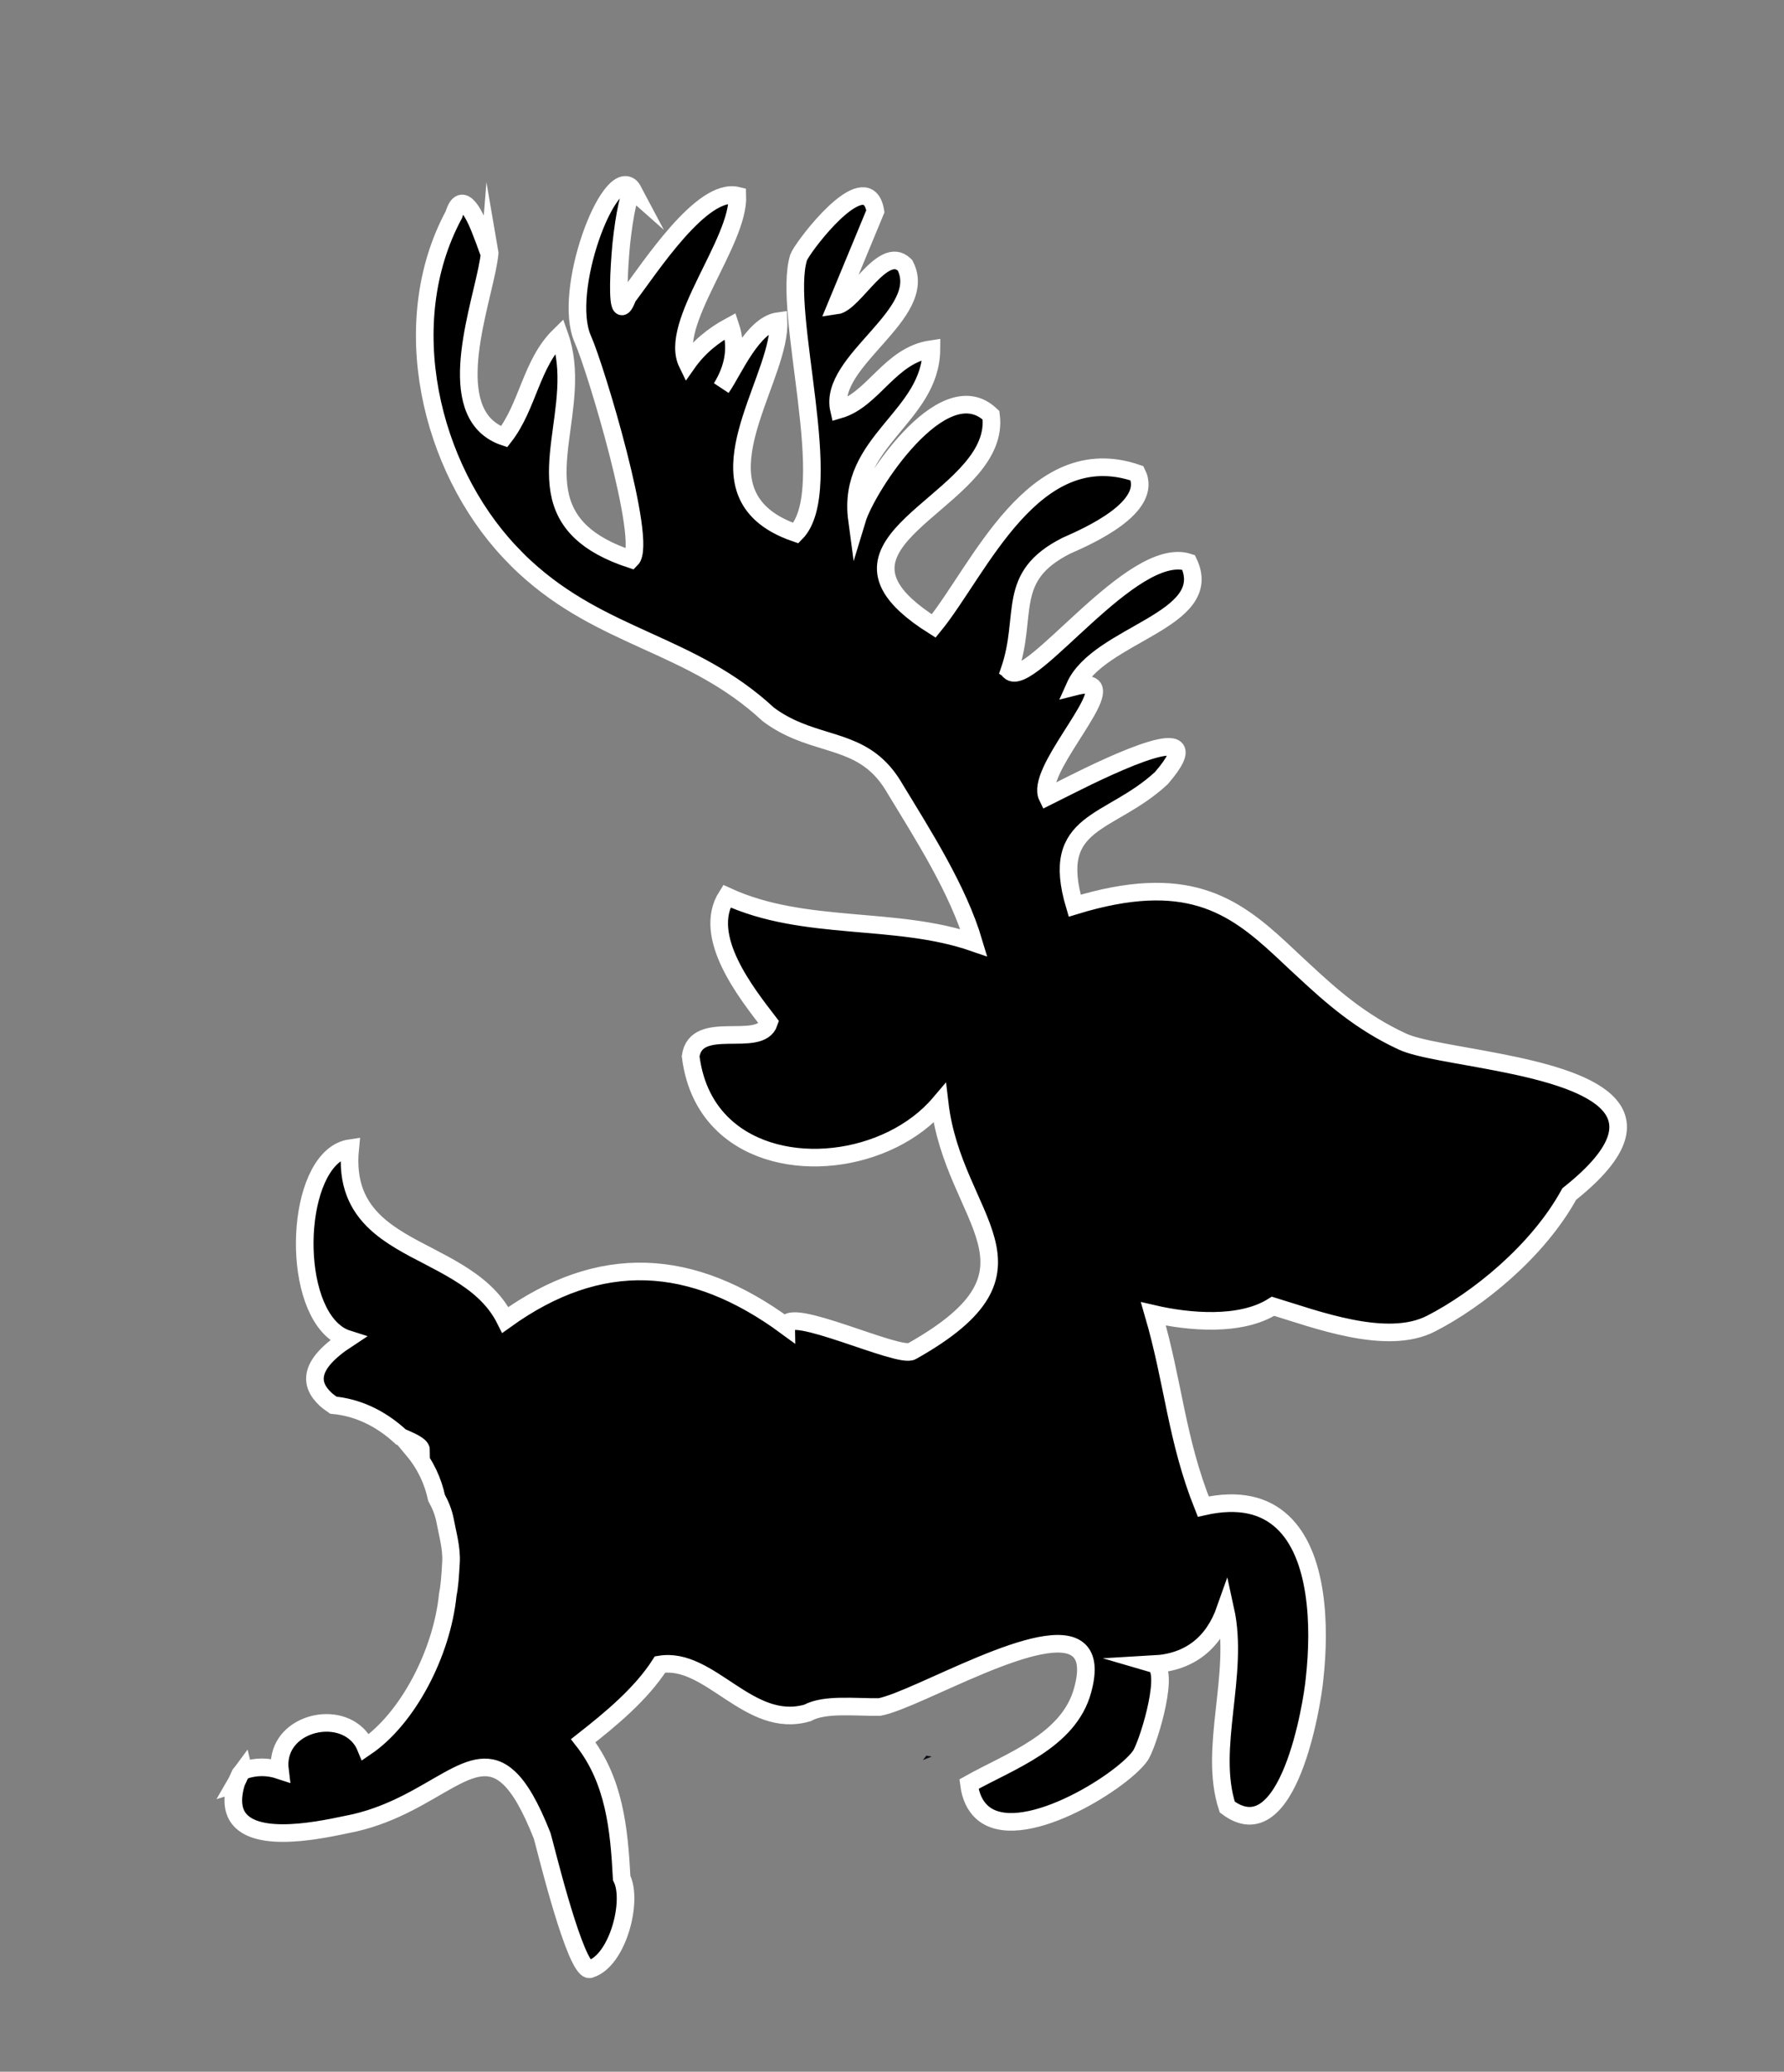 <?xml version="1.0" encoding="utf-8"?>
<!-- Generator: Adobe Illustrator 16.0.0, SVG Export Plug-In . SVG Version: 6.00 Build 0)  -->
<!DOCTYPE svg PUBLIC "-//W3C//DTD SVG 1.1//EN" "http://www.w3.org/Graphics/SVG/1.1/DTD/svg11.dtd">
<svg version="1.1" id="Capa_1" xmlns="http://www.w3.org/2000/svg" xmlns:xlink="http://www.w3.org/1999/xlink" x="0px" y="0px"
	 width="202.59px" height="235.213px" viewBox="0 0 202.59 235.213" enable-background="new 0 0 202.59 235.213"
	 xml:space="preserve">
<rect x="0" y="0" width="202.59" height="235.213" fill="#808080" stroke="none"/>
<linearGradient id="SVGID_1_" gradientUnits="userSpaceOnUse" x1="-197.869" y1="65.908" x2="1288.82" y2="65.908" gradientTransform="matrix(0.991 0.136 0.136 -0.991 -12.359 249.985)">
	<stop  offset="0.005" style="stop-color:#0D0C0A"/>
	<stop  offset="1" style="stop-color:#141E51"/>
</linearGradient>
<polyline fill="url(#SVGID_1_)" points="104.795,199.831 105.2,199.328 105.812,199.438 104.795,199.831 "/>
<g>
	<path d="M149.281,190.604c0.679-6.095,0.38-14.074-3.649-17.814c-1.991-1.855-4.866-2.67-8.991-1.738
		c-3.065-7.66-3.358-13.984-5.658-21.874c3.938,0.911,9.879,1.476,13.582-0.87c4.822,1.461,12.92,4.573,17.961,1.959
		c5.238-2.683,12.082-8.152,15.681-14.703c6.247-4.965,6.585-8.26,4.123-10.545c-4.685-4.348-19.466-5.045-23.085-6.771
		c-4.751-2.196-8.107-5.198-11.094-7.969c-0.33-0.304-0.66-0.615-0.979-0.905c-0.567-0.532-1.106-1.046-1.671-1.567
		c-5.534-5.14-10.876-8.829-23.46-4.978c-2.949-9.88,4.003-9.066,9.854-14.496c1.645-1.911,2.012-2.928,1.58-3.33
		c-1.564-1.453-13.545,4.991-14.537,5.464c-1.363-2.773,6.681-11.059,5.123-12.499c-0.309-0.282-0.922-0.288-2.012-0.011
		c2.68-6.016,16.098-7.463,12.924-14.107c-6.389-2.11-18.008,14.485-20.308,12.358c-0.013-0.019-0.024-0.035-0.042-0.05
		c2.191-6.34-0.535-10.658,6.468-14.198c2.513-1.104,9.944-4.389,8.03-8.225c-11.786-4.062-17.908,11.003-23.09,17.335
		c-1.318-0.828-2.354-1.61-3.165-2.361c-8.826-8.19,10.868-12.403,9.673-21.56l-0.09-0.083c-5.409-5.022-14.006,8.207-15.132,11.933
		c-1.203-8.954,8.404-11.592,8.457-19.364c-4.737,0.689-6.563,5.736-10.498,6.886c-1.286-5.574,10.349-10.868,7.509-16.38
		c-0.045-0.042-0.072-0.08-0.102-0.106c-2.43-2.257-5.671,4.384-7.712,4.664l4.437-10.711c-0.112-0.689-0.325-1.139-0.618-1.421
		c-2.065-1.911-7.743,5.662-8.097,6.66c-1.964,6.271,4.488,26.426-0.314,31.302c-1.725-0.591-3-1.325-3.947-2.207
		c-5.965-5.534,2.271-15.901,1.975-21.871c-2.973,0.399-5.135,5.675-6.484,7.586c1.408-2.268,1.818-4.637,1.022-7.017
		c-1.962,1.06-3.615,2.404-4.9,4.232c-2.177-4.475,5.898-13.756,5.691-19.037c-4.03-0.99-9.939,8.222-12.457,11.52
		c-0.338,0.9-0.575,1.168-0.732,1.022c-0.418-0.386-0.295-3.833,0.003-7.054c0.346-3.221,0.932-6.324,1.437-5.885
		c-0.117-0.221-0.231-0.452-0.362-0.572c-2.507-2.332-7.839,11.824-5.449,17.243c1.478,3.29,7.426,23.109,5.497,25.018
		c-2.561-0.841-4.371-1.866-5.632-3.032c-6.021-5.584,0.322-14.421-2.497-22.369c-3.247,3.173-3.562,7.969-6.292,11.483
		c-0.809-0.271-1.479-0.687-2.012-1.177c-4.56-4.237,0.032-15.494,0.368-19.729c0.013,0.075,0,0.09-0.04,0.059
		c-0.117-0.112-0.418-1.171-0.881-2.284c-0.46-1.235-1.054-2.534-1.65-3.083c-0.543-0.505-1.081-0.389-1.493,0.99
		c-6.609,12.271-2.718,28.677,6.348,38.308c0.548,0.575,1.083,1.134,1.65,1.65c8.938,8.294,18.933,8.65,27.704,16.787
		c4.424,3.314,8.943,2.665,12.361,5.837c0.713,0.663,1.368,1.469,1.986,2.529c3.255,5.366,7.197,11.493,8.997,17.551
		c-8.959-3.098-19.223-1.211-28.06-5.278c-2.901,4.586,2.252,11.022,4.802,14.35c-1.022,3.029-8.272-0.543-8.903,3.822
		c0.428,3.438,1.823,6.031,3.825,7.886c6.348,5.881,18.653,4.303,24.453-2.527c1.579,13.406,13.541,18.736-3.143,28.125
		c-1.393,0.916-14.323-5.308-14.284-2.821c-10.71-7.868-21.126-8.467-31.893-0.724c-0.633-1.272-1.464-2.312-2.454-3.231
		c-1.789-1.656-4.022-2.837-6.234-3.993c-2.193-1.128-4.354-2.252-5.997-3.773c-2.066-1.922-3.341-4.467-2.934-8.508
		c-5.917,0.863-6.955,16.069-2.042,20.635c0.495,0.459,1.073,0.83,1.714,1.033c-4.445,2.914-4.32,5.121-2.459,6.849
		c0.255,0.237,0.57,0.452,0.875,0.668c2.593,0.245,5.23,1.35,7.668,3.603c0.948,0.394,1.698,0.747,2.055,1.074
		c0.149,0.141,0.239,0.285,0.239,0.402c-0.33,0.003-0.612-0.01-0.916-0.016c1.448,1.729,2.268,3.582,2.672,5.453
		c0.458,0.828,0.804,1.701,0.969,2.579c0.293,1.568,0.761,3.142,0.671,4.743c-0.093,1.595-0.157,2.65-0.365,3.679
		c-0.663,6.623-4.533,14.064-9.324,17.312c-0.25-0.61-0.607-1.113-1.046-1.513c-2.962-2.752-9.305-0.748-8.69,4.143
		c-1.379-0.458-2.726-0.463-4.134,0.016c-0.002-0.008-0.01-0.013-0.013-0.025c-0.112,0.154-0.253,0.287-0.367,0.437
		c-0.176,0.378-0.328,0.761-0.538,1.123c0.016-0.005,0.032-0.005,0.048-0.011c-0.591,2.103-0.24,3.451,0.673,4.301
		c2.76,2.562,10.541,0.564,12.827,0.117c9.061-2.108,13.314-9.008,17.493-5.129c1.238,1.146,2.451,3.218,3.79,6.605
		c0.234,0.717,3.258,13.354,5.023,14.993c0.167,0.152,0.325,0.21,0.466,0.128c3.101-0.984,4.852-7.74,3.54-10.328
		c-0.293-5.619-0.841-11.078-4.365-15.592c3.12-2.451,6.569-5.292,8.725-8.658c5.675-0.924,10.099,7.444,16.742,5.502
		c1.948-1.067,5.376-0.634,8.169-0.668c4.314-0.802,19.055-9.777,22.643-6.445c0.831,0.762,1.078,2.178,0.438,4.513
		c-1.557,5.827-8.315,8.089-12.915,10.683c0.187,1.455,0.704,2.467,1.452,3.164c4.193,3.881,15.773-3.311,17.957-6.32
		c0.787-0.979,3.298-8.965,1.842-10.32c-0.074-0.066-0.149-0.112-0.234-0.137c4.051-0.229,6.756-2.405,8.098-6.217
		c1.633,7.416-1.971,15.741,0.218,22.436C146.311,210.392,149.029,193.399,149.281,190.604z"/>
	<path fill="none" stroke="#FFFFFF" stroke-width="2" stroke-miterlimit="10" d="M149.281,190.604
		c0.679-6.095,0.38-14.074-3.649-17.814c-1.991-1.855-4.866-2.67-8.991-1.738c-3.065-7.66-3.358-13.984-5.658-21.874
		c3.938,0.911,9.879,1.476,13.582-0.87c4.822,1.461,12.92,4.573,17.961,1.959c5.238-2.683,12.082-8.152,15.681-14.703
		c6.247-4.965,6.585-8.26,4.123-10.545c-4.685-4.348-19.466-5.045-23.085-6.771c-4.751-2.196-8.107-5.198-11.094-7.969
		c-0.33-0.304-0.66-0.615-0.979-0.905c-0.567-0.532-1.106-1.046-1.671-1.567c-5.534-5.14-10.876-8.829-23.46-4.978
		c-2.949-9.88,4.003-9.066,9.854-14.496c1.645-1.911,2.012-2.928,1.58-3.33c-1.564-1.453-13.545,4.991-14.537,5.464
		c-1.363-2.773,6.681-11.059,5.123-12.499c-0.309-0.282-0.922-0.288-2.012-0.011c2.68-6.016,16.098-7.463,12.924-14.107
		c-6.389-2.11-18.008,14.485-20.308,12.358c-0.013-0.019-0.024-0.035-0.042-0.05c2.191-6.34-0.535-10.658,6.468-14.198
		c2.513-1.104,9.944-4.389,8.03-8.225c-11.786-4.062-17.908,11.003-23.09,17.335c-1.318-0.828-2.354-1.61-3.165-2.361
		c-8.826-8.19,10.868-12.403,9.673-21.56l-0.09-0.083c-5.409-5.022-14.006,8.207-15.132,11.933
		c-1.203-8.954,8.404-11.592,8.457-19.364c-4.737,0.689-6.563,5.736-10.498,6.886c-1.286-5.574,10.349-10.868,7.509-16.38
		c-0.045-0.042-0.072-0.08-0.102-0.106c-2.43-2.257-5.671,4.384-7.712,4.664l4.437-10.711c-0.112-0.689-0.325-1.139-0.618-1.421
		c-2.065-1.911-7.743,5.662-8.097,6.66c-1.964,6.271,4.488,26.426-0.314,31.302c-1.725-0.591-3-1.325-3.947-2.207
		c-5.965-5.534,2.271-15.901,1.975-21.871c-2.973,0.399-5.135,5.675-6.484,7.586c1.408-2.268,1.818-4.637,1.022-7.017
		c-1.962,1.06-3.615,2.404-4.9,4.232c-2.177-4.475,5.898-13.756,5.691-19.037c-4.03-0.99-9.939,8.222-12.457,11.52
		c-0.338,0.9-0.575,1.168-0.732,1.022c-0.418-0.386-0.295-3.833,0.003-7.054c0.346-3.221,0.932-6.324,1.437-5.885
		c-0.117-0.221-0.231-0.452-0.362-0.572c-2.507-2.332-7.839,11.824-5.449,17.243c1.478,3.29,7.426,23.109,5.497,25.018
		c-2.561-0.841-4.371-1.866-5.632-3.032c-6.021-5.584,0.322-14.421-2.497-22.369c-3.247,3.173-3.562,7.969-6.292,11.483
		c-0.809-0.271-1.479-0.687-2.012-1.177c-4.56-4.237,0.032-15.494,0.368-19.729c0.013,0.075,0,0.09-0.04,0.059
		c-0.117-0.112-0.418-1.171-0.881-2.284c-0.46-1.235-1.054-2.534-1.65-3.083c-0.543-0.505-1.081-0.389-1.493,0.99
		c-6.609,12.271-2.718,28.677,6.348,38.308c0.548,0.575,1.083,1.134,1.65,1.65c8.938,8.294,18.933,8.65,27.704,16.787
		c4.424,3.314,8.943,2.665,12.361,5.837c0.713,0.663,1.368,1.469,1.986,2.529c3.255,5.366,7.197,11.493,8.997,17.551
		c-8.959-3.098-19.223-1.211-28.06-5.278c-2.901,4.586,2.252,11.022,4.802,14.35c-1.022,3.029-8.272-0.543-8.903,3.822
		c0.428,3.438,1.823,6.031,3.825,7.886c6.348,5.881,18.653,4.303,24.453-2.527c1.579,13.406,13.541,18.736-3.143,28.125
		c-1.393,0.916-14.323-5.308-14.284-2.821c-10.71-7.868-21.126-8.467-31.893-0.724c-0.633-1.272-1.464-2.312-2.454-3.231
		c-1.789-1.656-4.022-2.837-6.234-3.993c-2.193-1.128-4.354-2.252-5.997-3.773c-2.066-1.922-3.341-4.467-2.934-8.508
		c-5.917,0.863-6.955,16.069-2.042,20.635c0.495,0.459,1.073,0.83,1.714,1.033c-4.445,2.914-4.32,5.121-2.459,6.849
		c0.255,0.237,0.57,0.452,0.875,0.668c2.593,0.245,5.23,1.35,7.668,3.603c0.948,0.394,1.698,0.747,2.055,1.074
		c0.149,0.141,0.239,0.285,0.239,0.402c-0.33,0.003-0.612-0.01-0.916-0.016c1.448,1.729,2.268,3.582,2.672,5.453
		c0.458,0.828,0.804,1.701,0.969,2.579c0.293,1.568,0.761,3.142,0.671,4.743c-0.093,1.595-0.157,2.65-0.365,3.679
		c-0.663,6.623-4.533,14.064-9.324,17.312c-0.25-0.61-0.607-1.113-1.046-1.513c-2.962-2.752-9.305-0.748-8.69,4.143
		c-1.379-0.458-2.726-0.463-4.134,0.016c-0.002-0.008-0.01-0.013-0.013-0.025c-0.112,0.154-0.253,0.287-0.367,0.437
		c-0.176,0.378-0.328,0.761-0.538,1.123c0.016-0.005,0.032-0.005,0.048-0.011c-0.591,2.103-0.24,3.451,0.673,4.301
		c2.76,2.562,10.541,0.564,12.827,0.117c9.061-2.108,13.314-9.008,17.493-5.129c1.238,1.146,2.451,3.218,3.79,6.605
		c0.234,0.717,3.258,13.354,5.023,14.993c0.167,0.152,0.325,0.21,0.466,0.128c3.101-0.984,4.852-7.74,3.54-10.328
		c-0.293-5.619-0.841-11.078-4.365-15.592c3.12-2.451,6.569-5.292,8.725-8.658c5.675-0.924,10.099,7.444,16.742,5.502
		c1.948-1.067,5.376-0.634,8.169-0.668c4.314-0.802,19.055-9.777,22.643-6.445c0.831,0.762,1.078,2.178,0.438,4.513
		c-1.557,5.827-8.315,8.089-12.915,10.683c0.187,1.455,0.704,2.467,1.452,3.164c4.193,3.881,15.773-3.311,17.957-6.32
		c0.787-0.979,3.298-8.965,1.842-10.32c-0.074-0.066-0.149-0.112-0.234-0.137c4.051-0.229,6.756-2.405,8.098-6.217
		c1.633,7.416-1.971,15.741,0.218,22.436C146.311,210.392,149.029,193.399,149.281,190.604z"/>
</g>
</svg>
